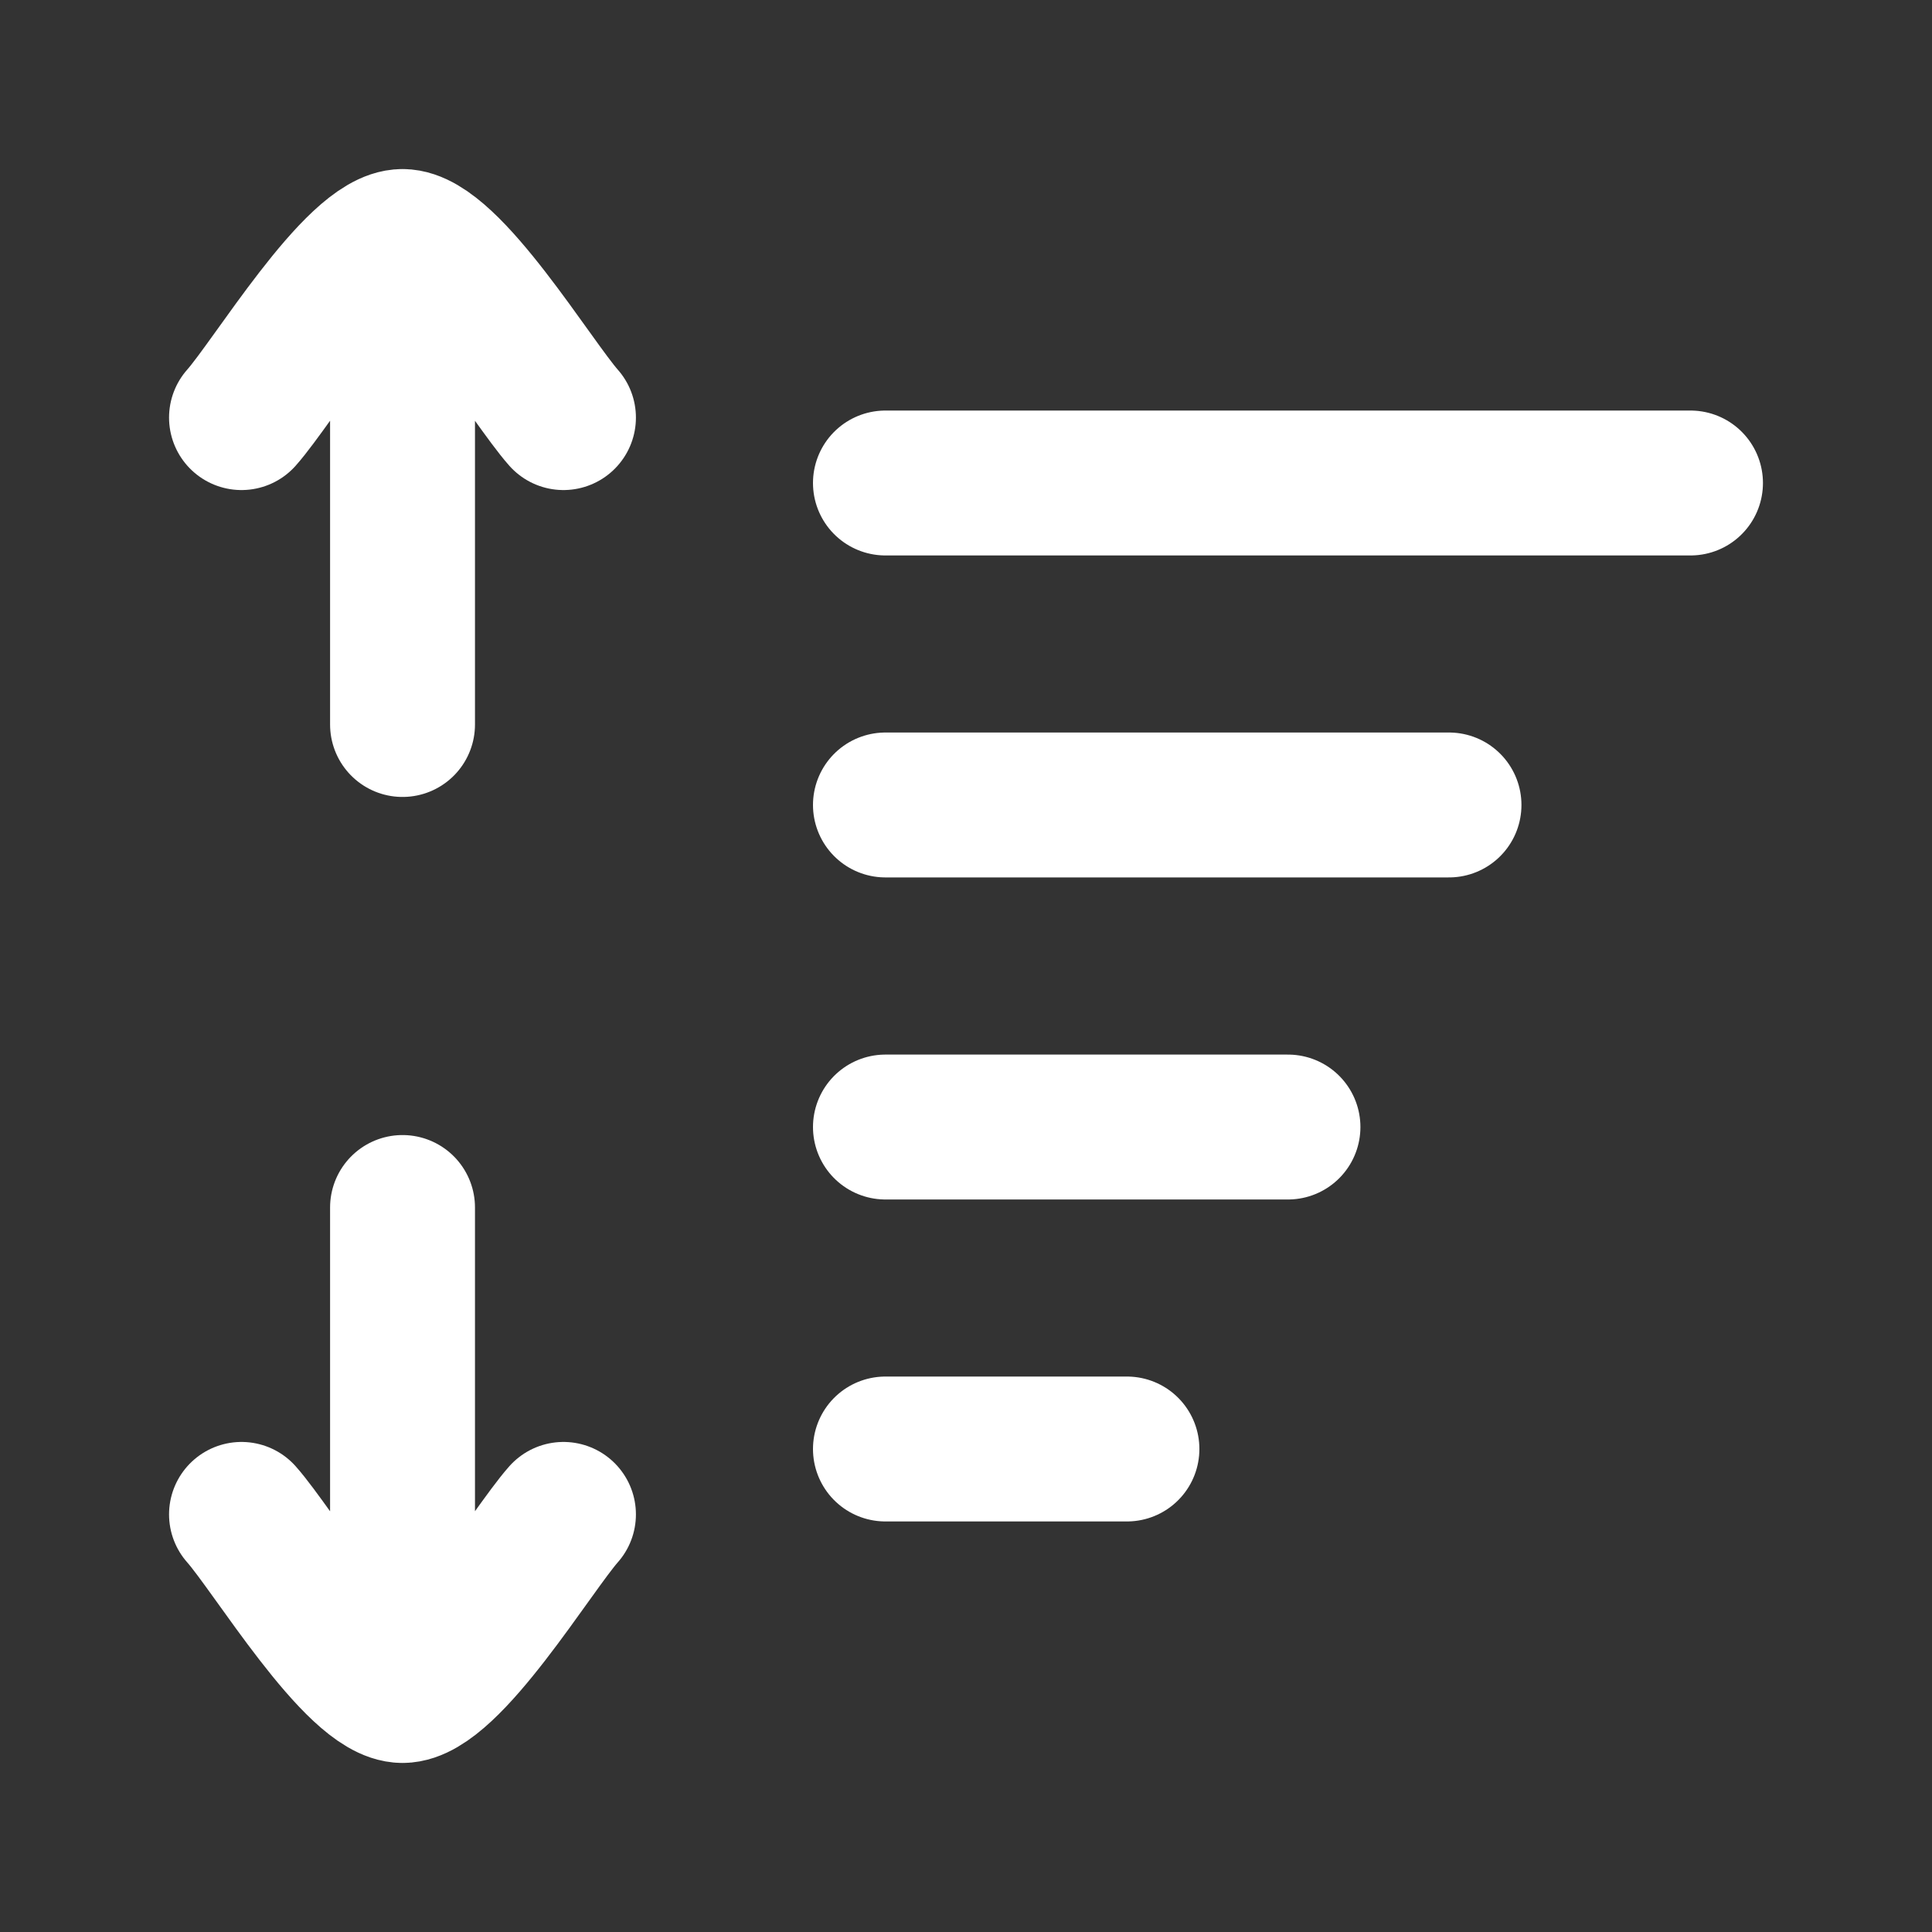 <svg width="20" height="20" viewBox="0 0 20 20" fill="none" xmlns="http://www.w3.org/2000/svg">
<rect x="0" y="0" width="20" height="20" fill="#333333" stroke="none"/>
<path d="M9.166 8.333L15 8.333" stroke="white" stroke-width="1.5" stroke-linecap="round" stroke-linejoin="round"/>
<path d="M9.166 11.667H13.333" stroke="white" stroke-width="1.5" stroke-linecap="round" stroke-linejoin="round"/>
<path d="M9.166 15H11.666" stroke="white" stroke-width="1.5" stroke-linecap="round" stroke-linejoin="round"/>
<path d="M9.166 5H17.5" stroke="white" stroke-width="1.5" stroke-linecap="round" stroke-linejoin="round"/>
<path d="M5.833 15.677C5.506 16.046 4.634 17.5 4.167 17.5M2.5 15.677C2.828 16.046 3.7 17.5 4.167 17.5M4.167 17.5L4.167 12.5" stroke="white" stroke-width="1.5" stroke-linecap="round" stroke-linejoin="round"/>
<path d="M2.5 4.323C2.828 3.954 3.7 2.5 4.167 2.5M5.833 4.323C5.506 3.954 4.633 2.5 4.167 2.5M4.167 2.5L4.167 7.5" stroke="white" stroke-width="1.5" stroke-linecap="round" stroke-linejoin="round"/>
</svg>
